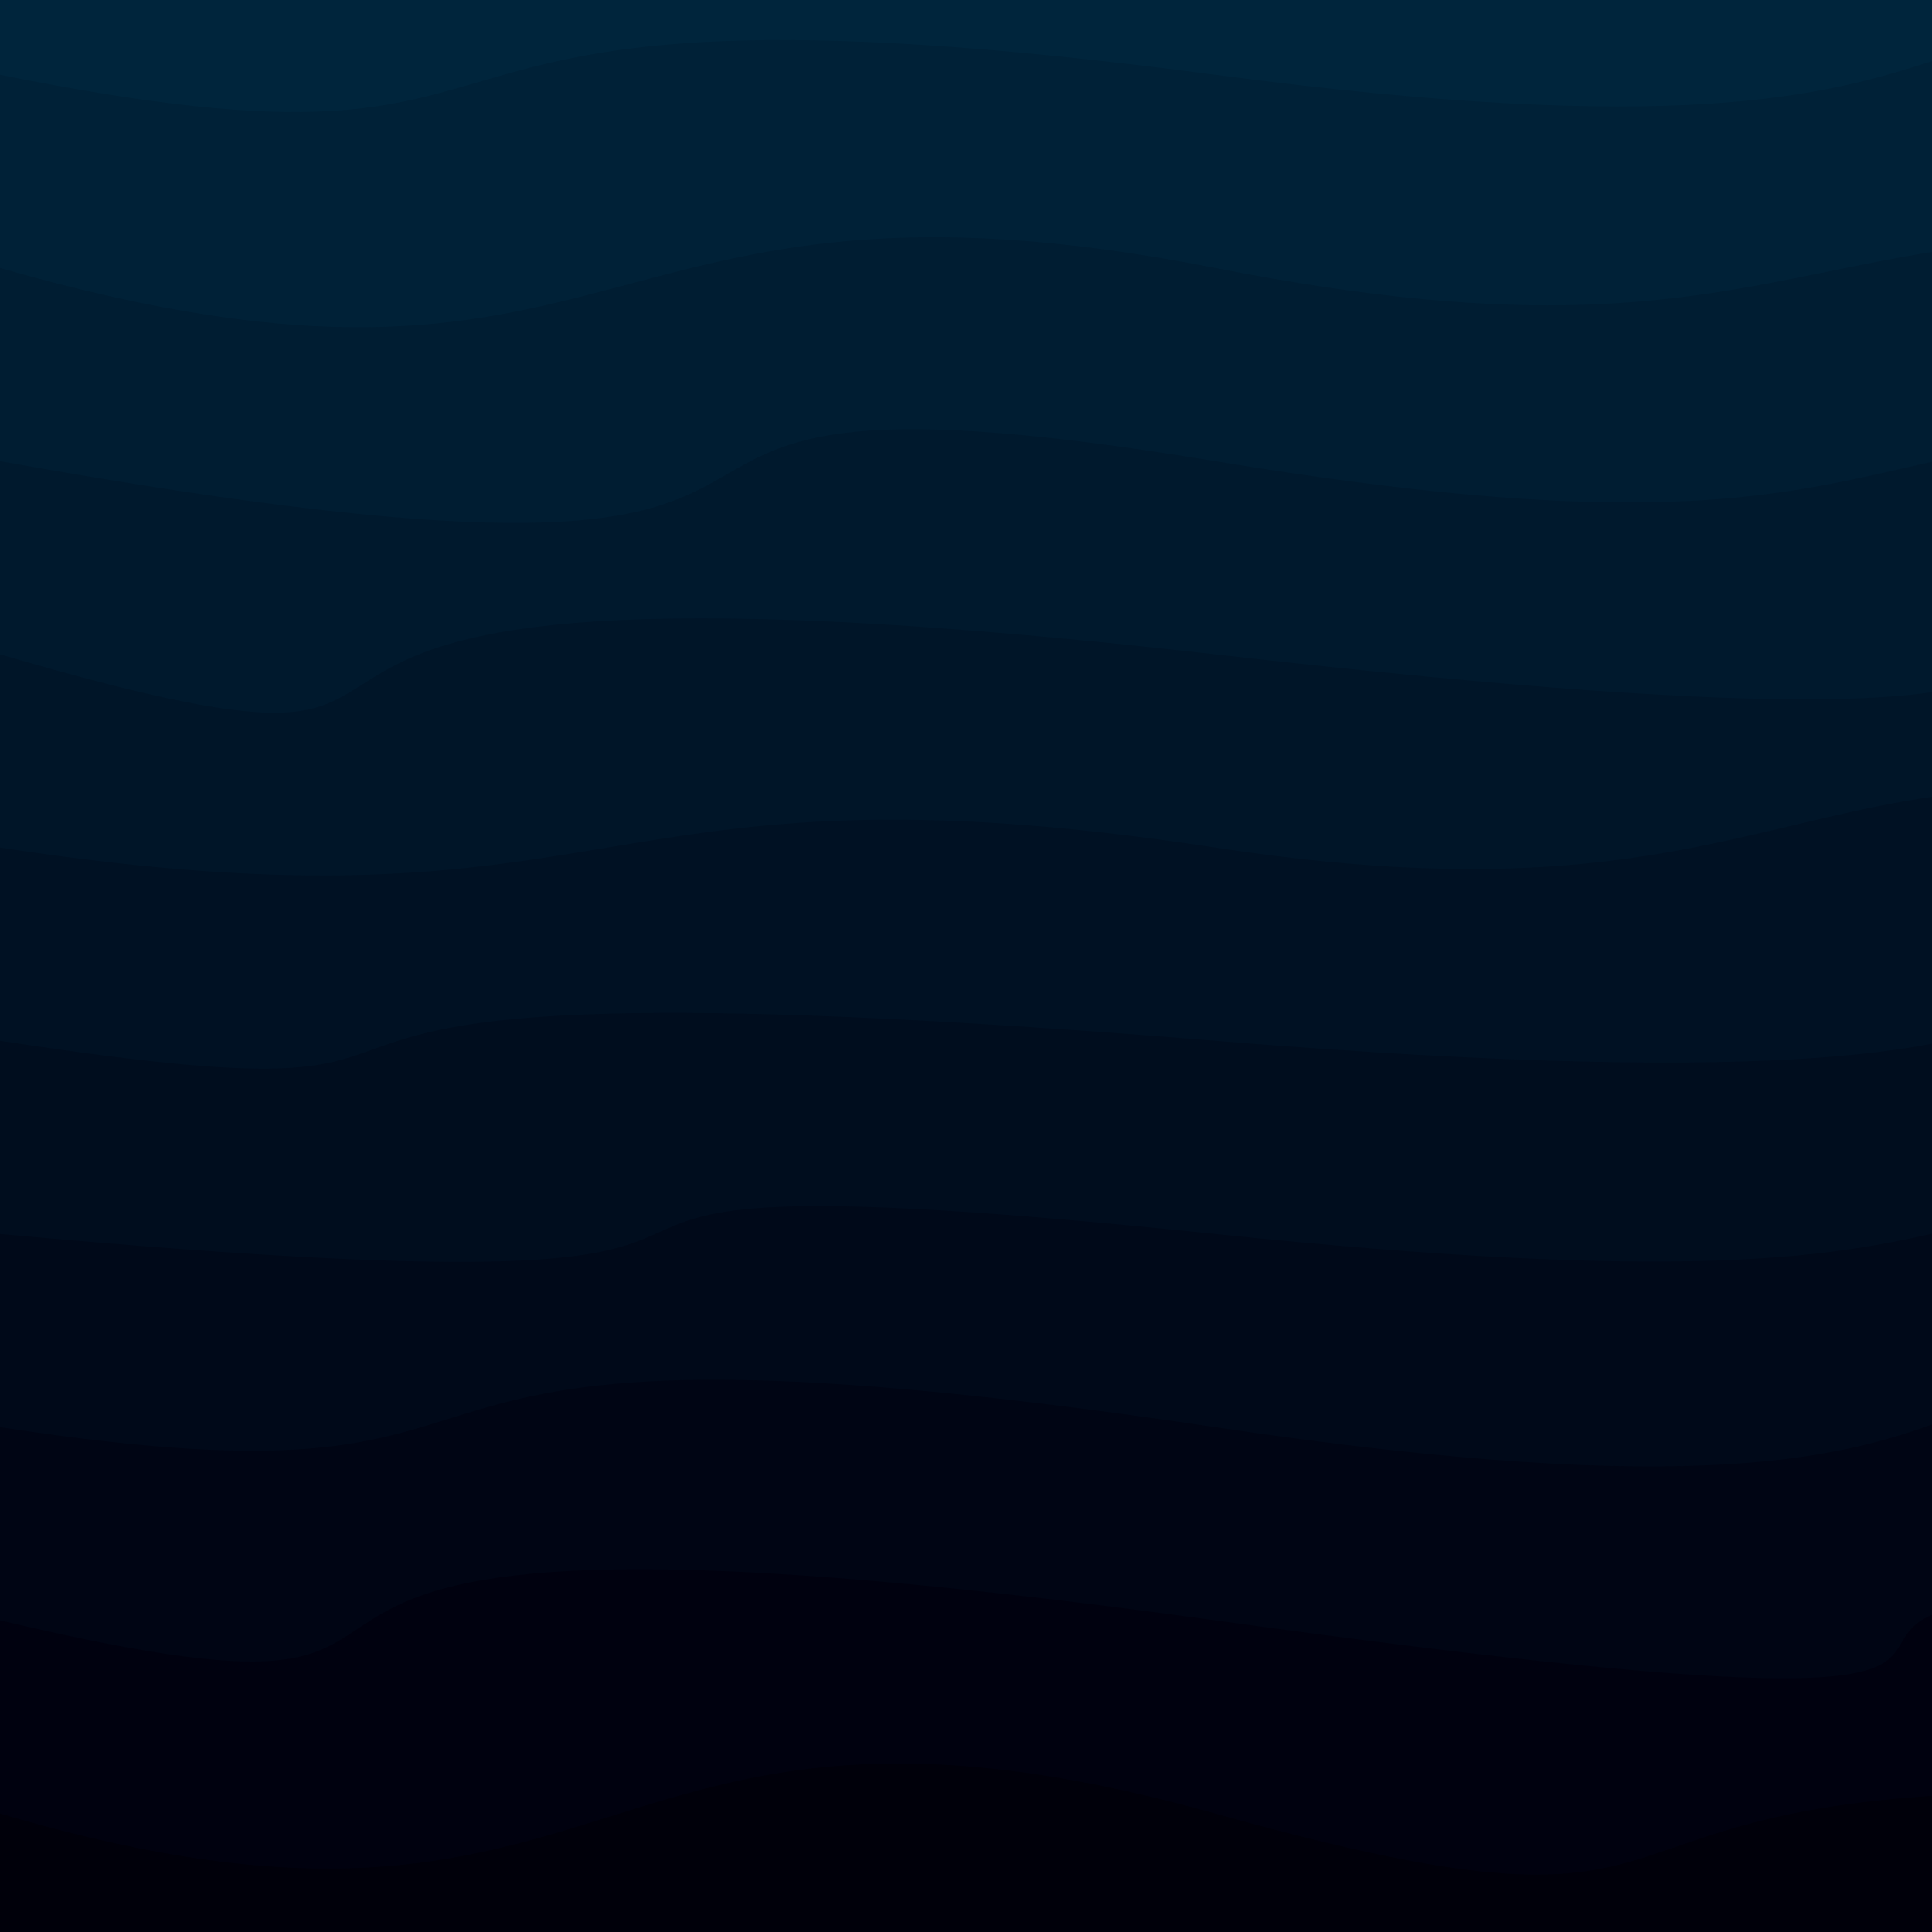<svg class="border shadow-md" viewBox="0 0 775.28 775.28" style="width: 775.28px; height: 775.28px;" xmlns="http://www.w3.org/2000/svg" preserveAspectRatio="none"><rect class="bg" id="bg" x="0" y="0" width="775.28" height="775.28" fill="#000000"></rect><g transform="rotate(0 387.64 387.64)"><path d="M -487.64 -47.53 S -253.82 -99.53
            0.00 -47.53 63.64 -123.53
            487.64 -47.53 585.28 -86.29
            975.28 -47.53 1209.10 -106.53
            1462.92 -47.53 h 110 V 975.28 H -487.64 Z" fill="#00253C" id="-1"></path><path d="M -487.64 30.00 S -253.82 -21.00
            0.00 30.00 115.64 -19.00
            487.64 30.00 721.46 -34.00
            975.28 30.00 1098.92 -8.76
            1462.92 30.00 h 110 V 975.28 H -487.64 Z" fill="#002137" id="0"></path><path id="1" d="M -487.64 107.53 S -255.00 34.53
            0.00 107.53 233.82 57.53
            487.64 107.53 721.46 62.53
            975.28 107.53 1031.92 68.76
            1462.92 107.53 h 110 V 975.28 H -487.64 Z" fill="#001d32"></path><path id="2" d="M -487.64 185.06 S -425.00 109.06
            0.00 185.06 172.64 133.06
            487.64 185.06 721.46 146.29
            975.28 185.06 1208.92 119.06
            1462.92 185.06 h 110 V 975.28 H -487.64 Z" fill="#00192d"></path><path id="3" d="M -487.64 262.58 S -253.82 188.58
            0.00 262.58 -5.36 206.58
            487.64 262.58 685.28 222.58
            975.28 262.58 1053.92 197.58
            1462.92 262.58 h 110 V 975.28 H -487.64 Z" fill="#001528"></path><path id="4" d="M -487.64 340.11 S -253.82 301.35
            0.00 340.11 233.82 301.35
            487.64 340.11 721.46 270.11
            975.28 340.11 1013.92 301.35
            1462.92 340.11 h 110 V 975.28 H -487.64 Z" fill="#001123"></path><path id="5" d="M -487.64 417.64 S -253.82 378.88
            0.00 417.64 9.64 378.88
            487.64 417.64 721.46 349.64
            975.28 417.64 1209.10 378.88
            1462.92 417.64 h 110 V 975.28 H -487.64 Z" fill="#000d1e"></path><path id="6" d="M -487.64 495.17 S -426.00 456.40
            0.00 495.17 112.64 456.40
            487.64 495.17 721.46 455.17
            975.28 495.17 1209.10 456.40
            1462.92 495.17 h 110 V 975.28 H -487.64 Z" fill="#000919"></path><path id="7" d="M -487.64 572.70 S -253.82 533.93
            0.00 572.70 97.64 514.70
            487.64 572.70 721.46 504.70
            975.28 572.70 1209.10 505.70
            1462.92 572.70 h 110 V 975.28 H -487.64 Z" fill="#000514"></path><path id="8" d="M -487.64 650.22 S -253.82 590.22
            0.00 650.22 -6.36 582.22
            487.64 650.22 562.28 611.46
            975.28 650.22 1202.92 586.22
            1462.92 650.22 h 110 V 975.28 H -487.64 Z" fill="#00010f"></path><path id="9" d="M -487.64 727.75 S -253.82 652.75
            0.00 727.75 233.82 656.75
            487.64 727.75 574.28 688.99
            975.28 727.75 1209.10 662.75
            1462.92 727.75 h 110 V 975.28 H -487.64 Z" fill="#00000a"></path></g></svg>
